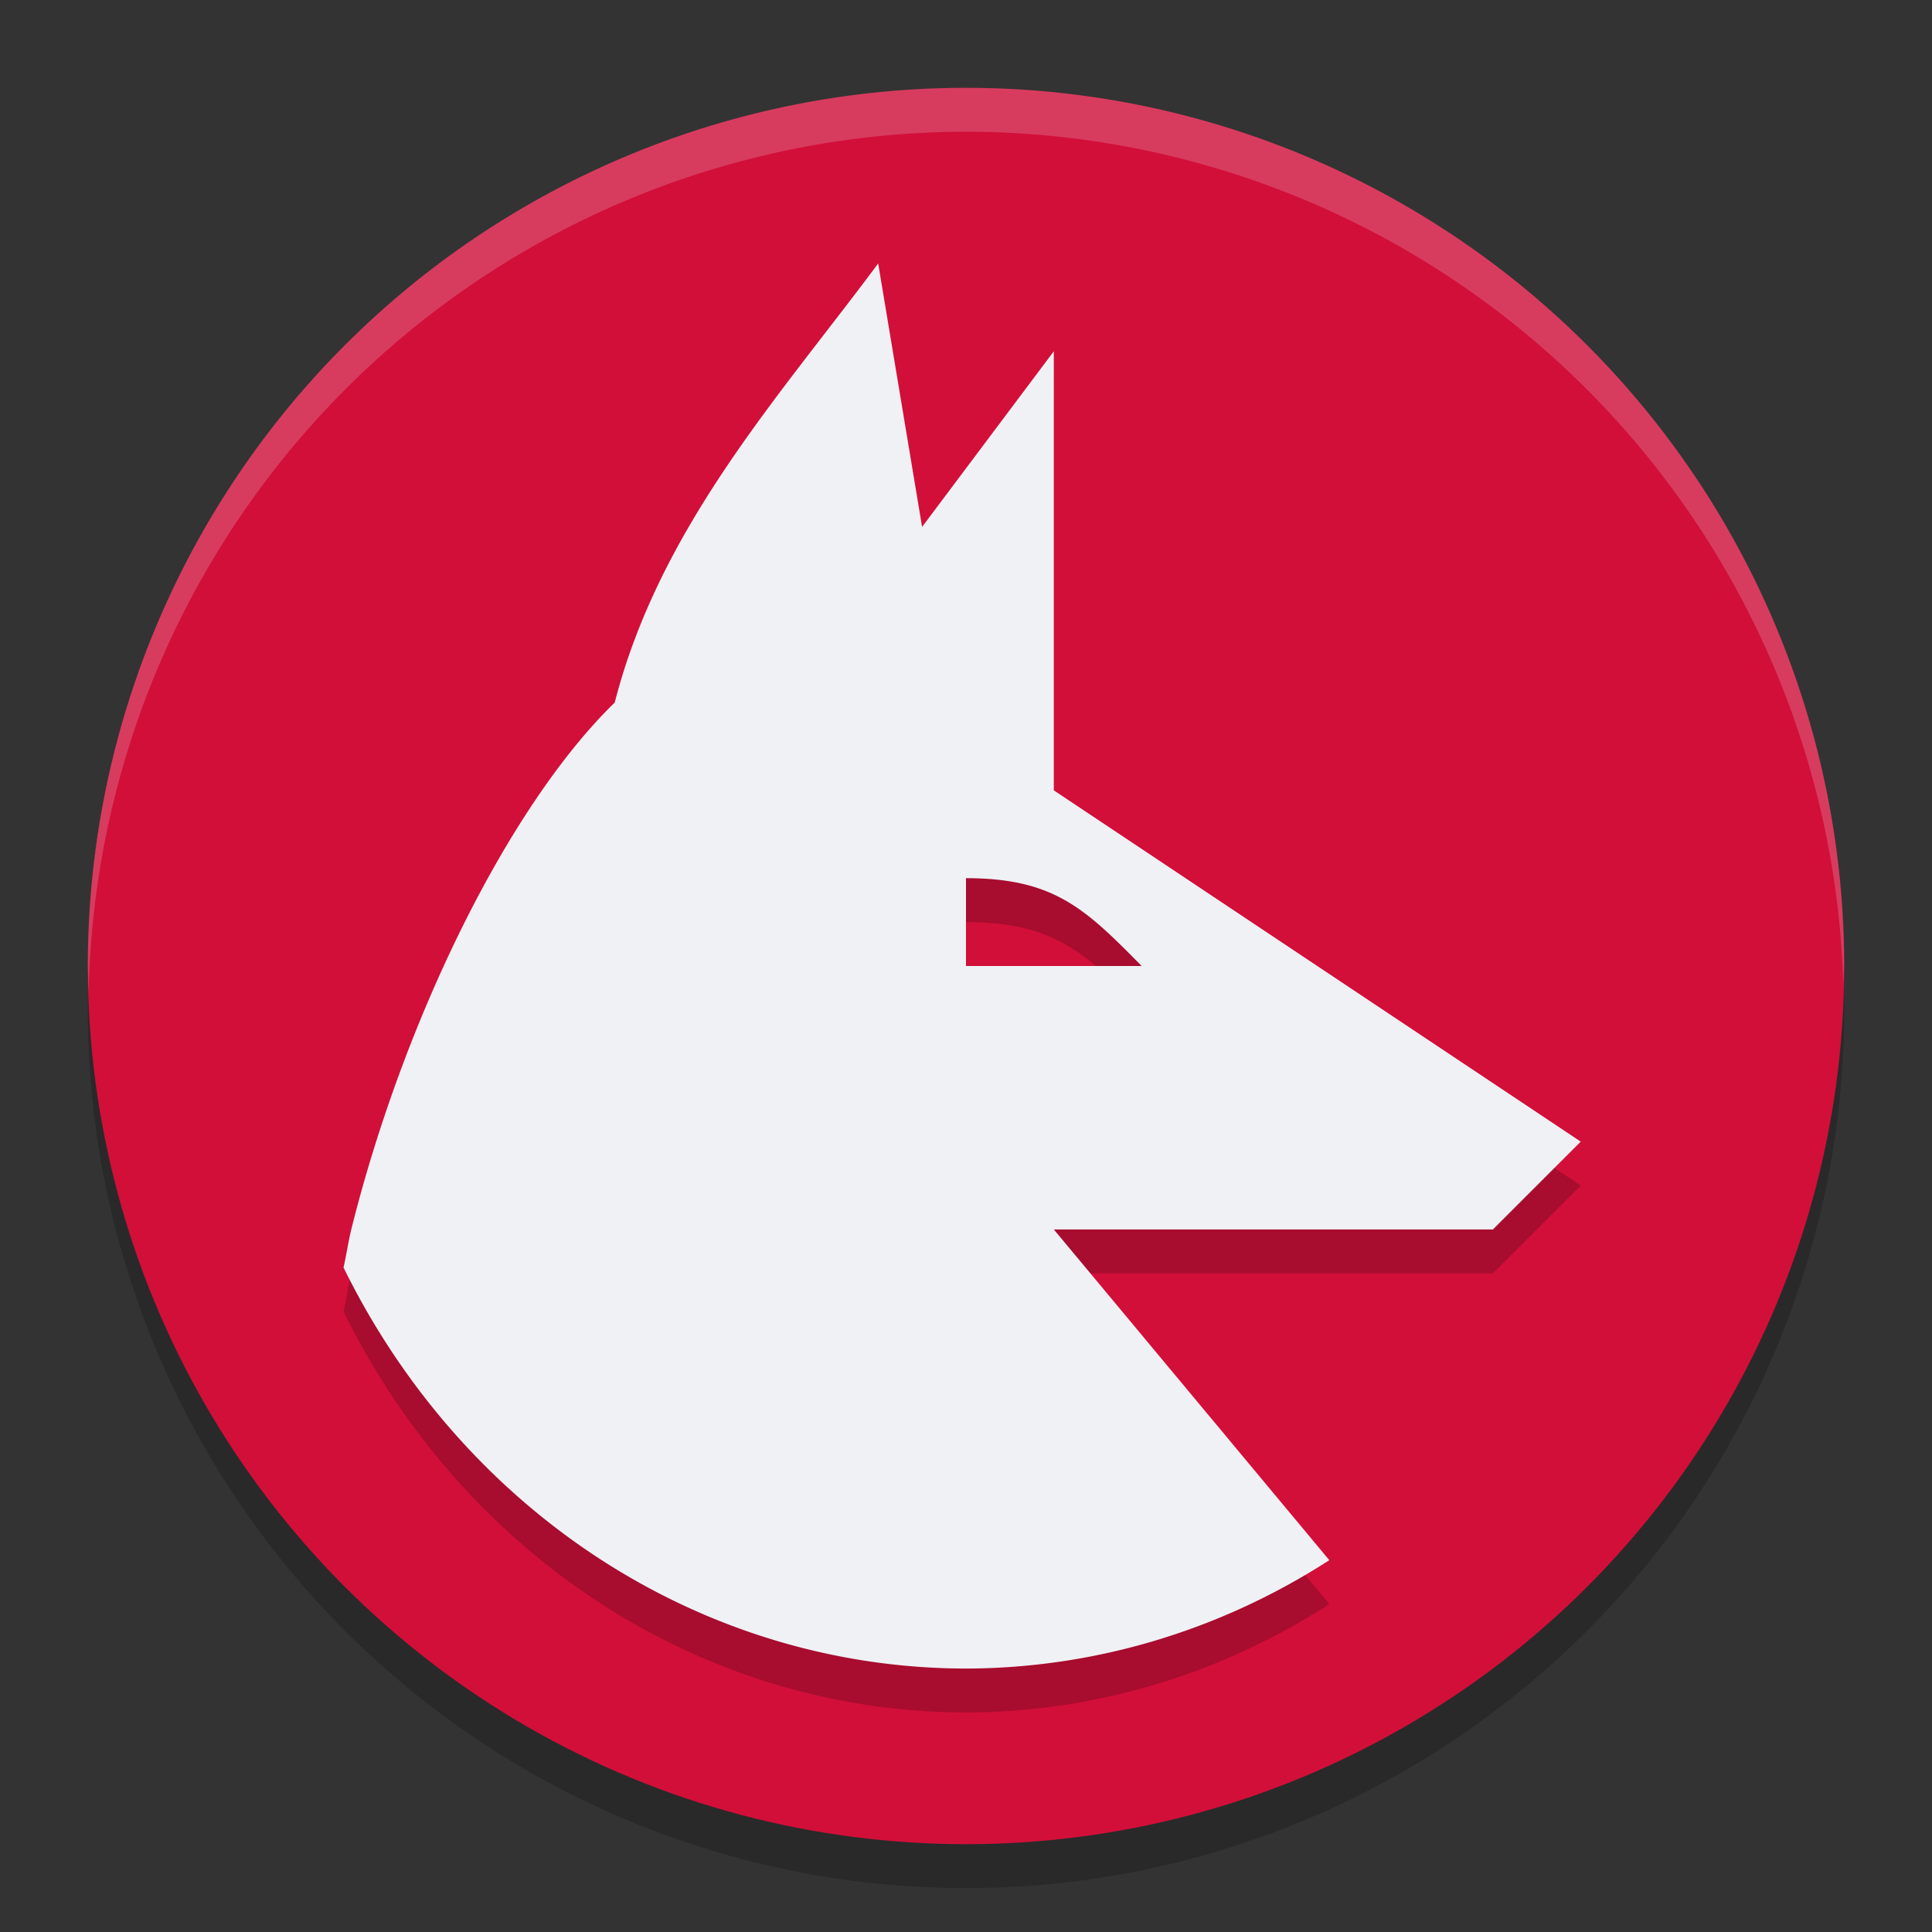 <svg width="22" height="22" version="1.1" xmlns="http://www.w3.org/2000/svg">
 <rect width="100%" height="100%" fill="#333333" stroke="none"/>
 <circle cx="11" cy="11.5" r="10" style="opacity:.2"/>
 <circle cx="11" cy="11" r="10" style="fill:#d20f39"/>
 <path d="M 11,1 A 10,10 0 0 0 1,11 10,10 0 0 0 1.01,11.293 10,10 0 0 1 11,1.5 10,10 0 0 1 20.99,11.207 10,10 0 0 0 21,11 10,10 0 0 0 11,1 Z" style="fill:#eff1f5;opacity:.2"/>
 <path d="m10 3.5c-1.118 1.506-2.487 3-3 5-1.214 1.181-2.406 3.618-3 6-0.03 0.122-0.058 0.3-0.088 0.434a8 8.5 0 0 0 7.088 4.566 8 8.5 0 0 0 4.137-1.234l-3.137-3.766h5l1-1-6-4v-5l-1.5 2zm1 7c1 0 1.357 0.346 2 1h-2z" style="opacity:.2"/>
 <path d="m10 3c-1.118 1.506-2.487 3-3 5-1.214 1.181-2.406 3.618-3 6-0.03 0.122-0.058 0.3-0.088 0.434a8 8.5 0 0 0 7.088 4.566 8 8.5 0 0 0 4.137-1.234l-3.137-3.766h5l1-1-6-4v-5l-1.5 2-0.5-3zm1 7c1 0 1.357 0.346 2 1h-2v-1z" style="fill:#eff1f5"/>
</svg>
